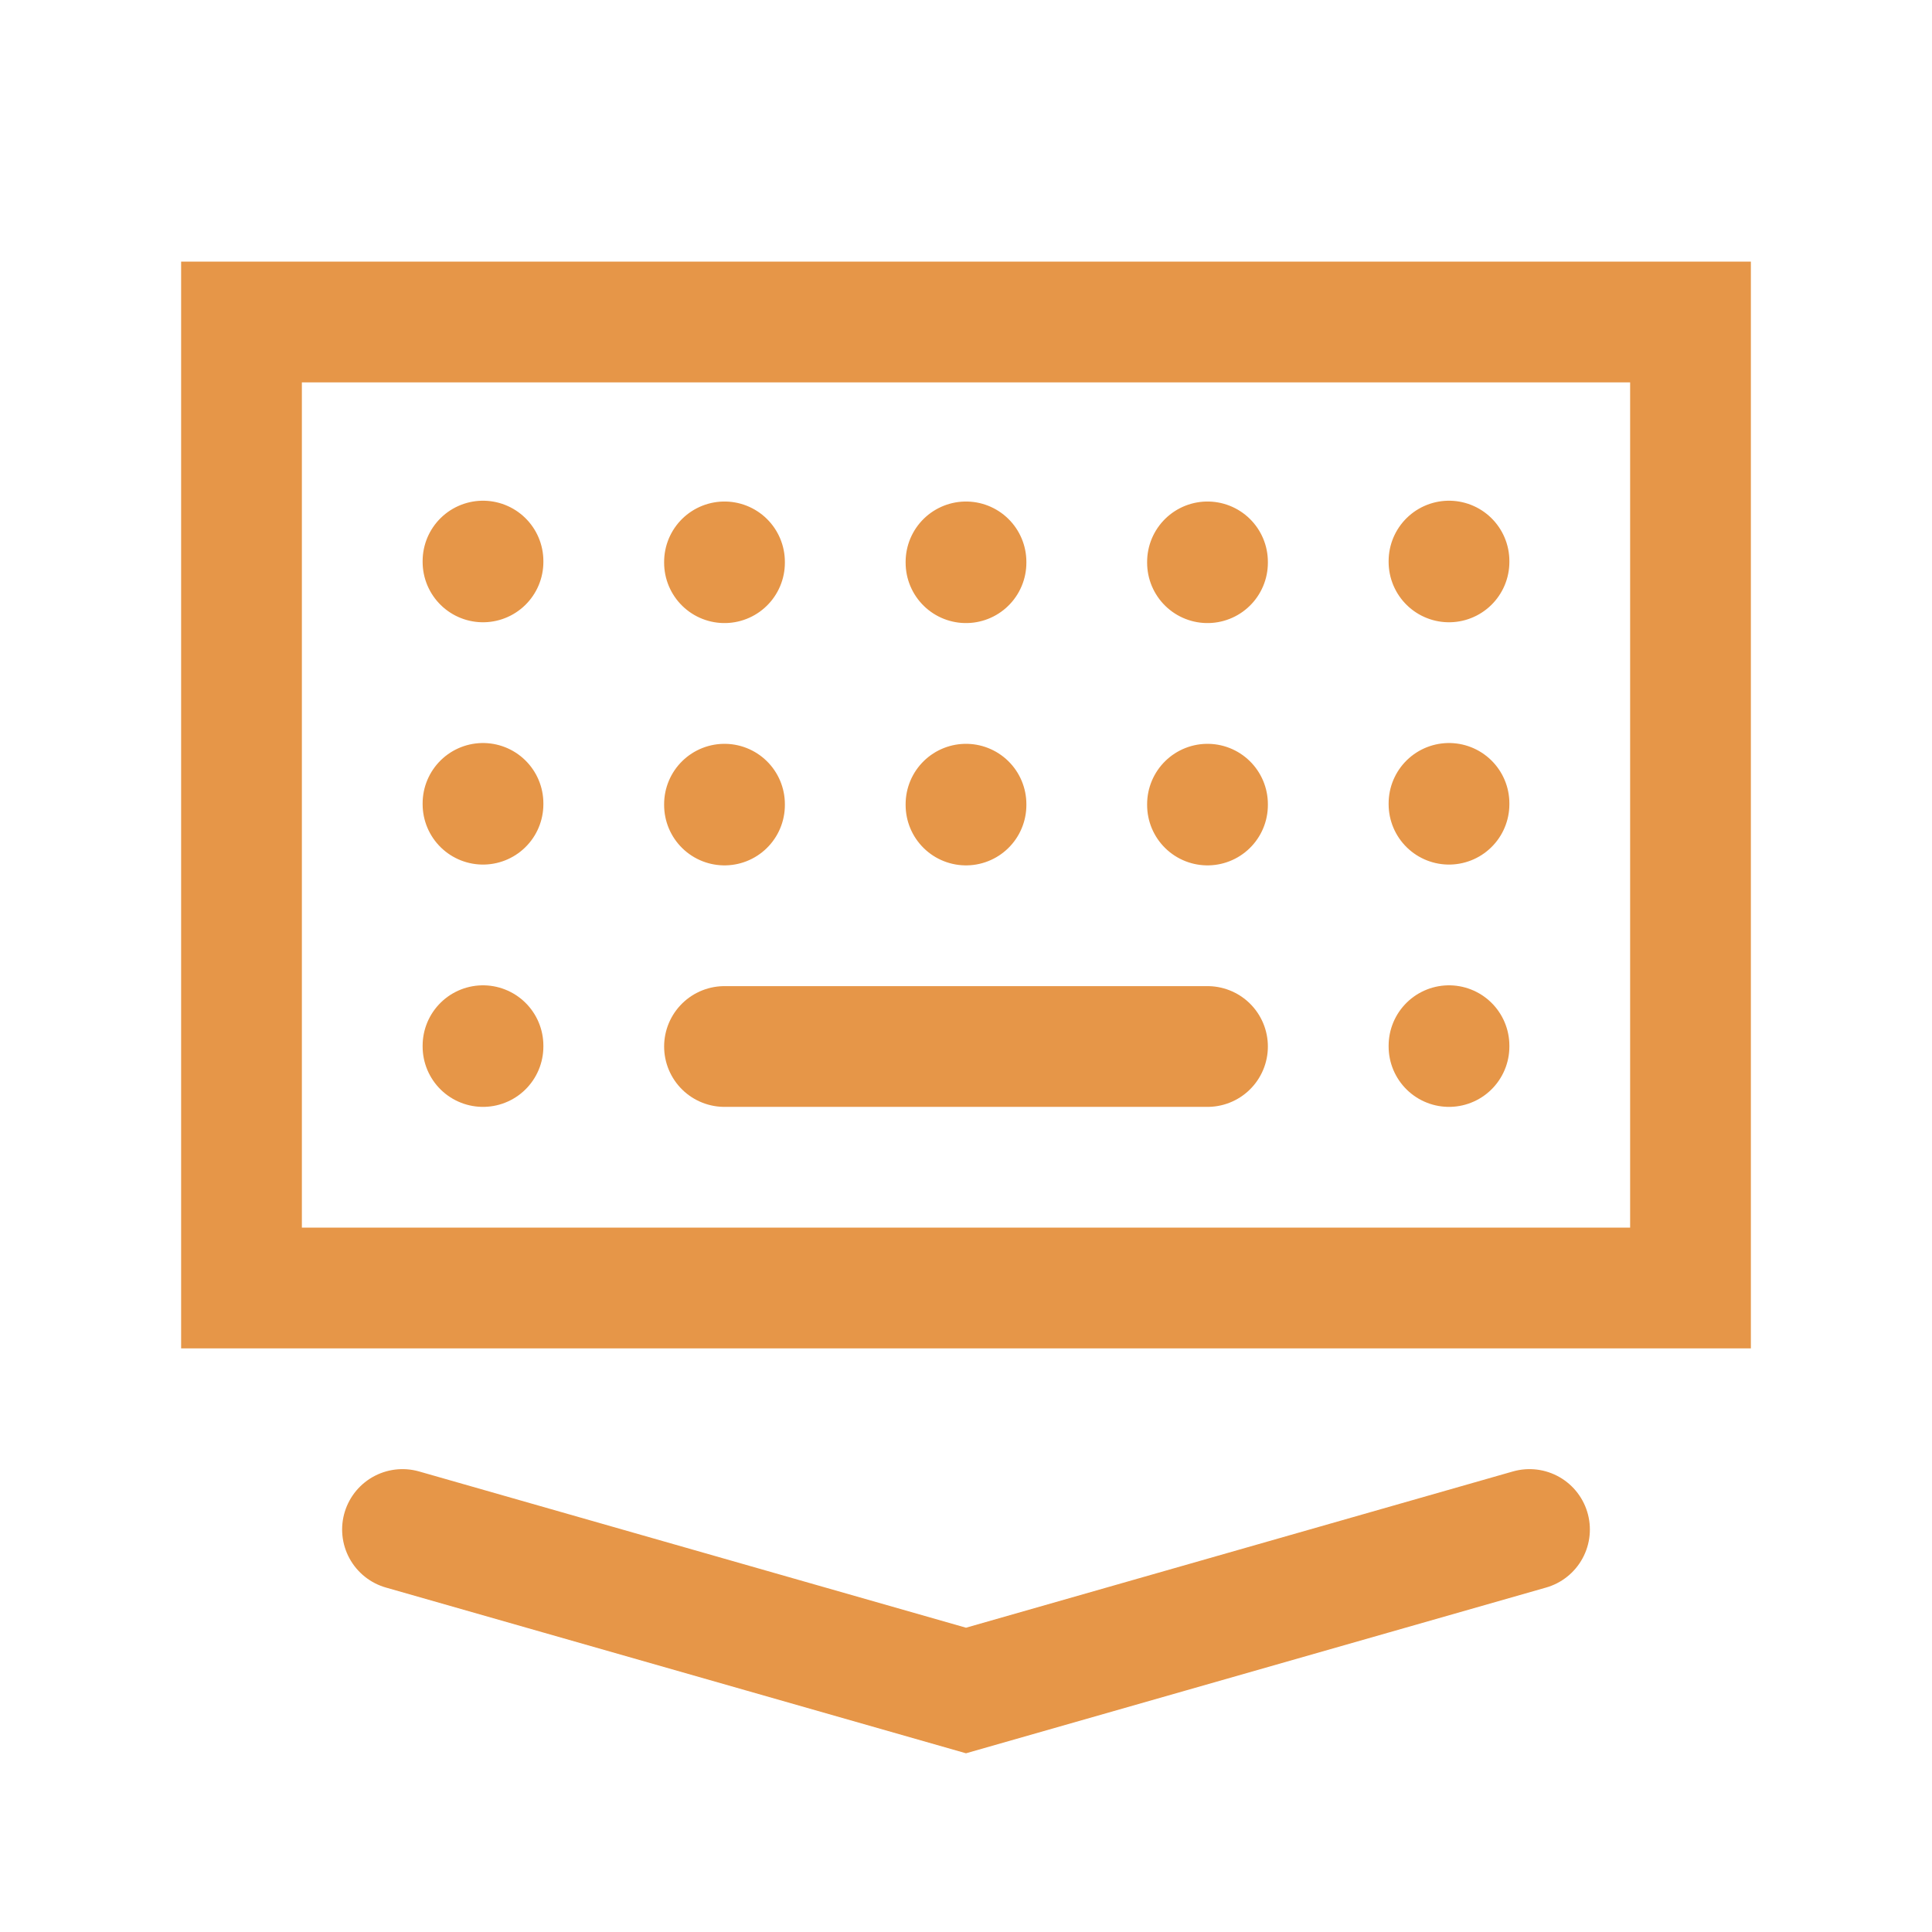 <svg xmlns="http://www.w3.org/2000/svg" class="rubicons keyboard-hide" width="36" height="36" viewBox="0 0 24 24" stroke="rgb(230, 150, 72)" stroke-width="1.5" fill="none">
  <path d="M21 4H3v12h18V4zM9 13h6" stroke-miterlimit="10" stroke-linecap="round"></path>
  <path d="M6 13V4M18 13V4M15 10V4M12 10V4M9 10V4" stroke-miterlimit="10" stroke-linecap="round" stroke-linejoin="round" stroke-dasharray="0.01 3"></path>
  <path d="M5 19l7 2 7-2" stroke-miterlimit="10" stroke-linecap="round"></path>
</svg>
